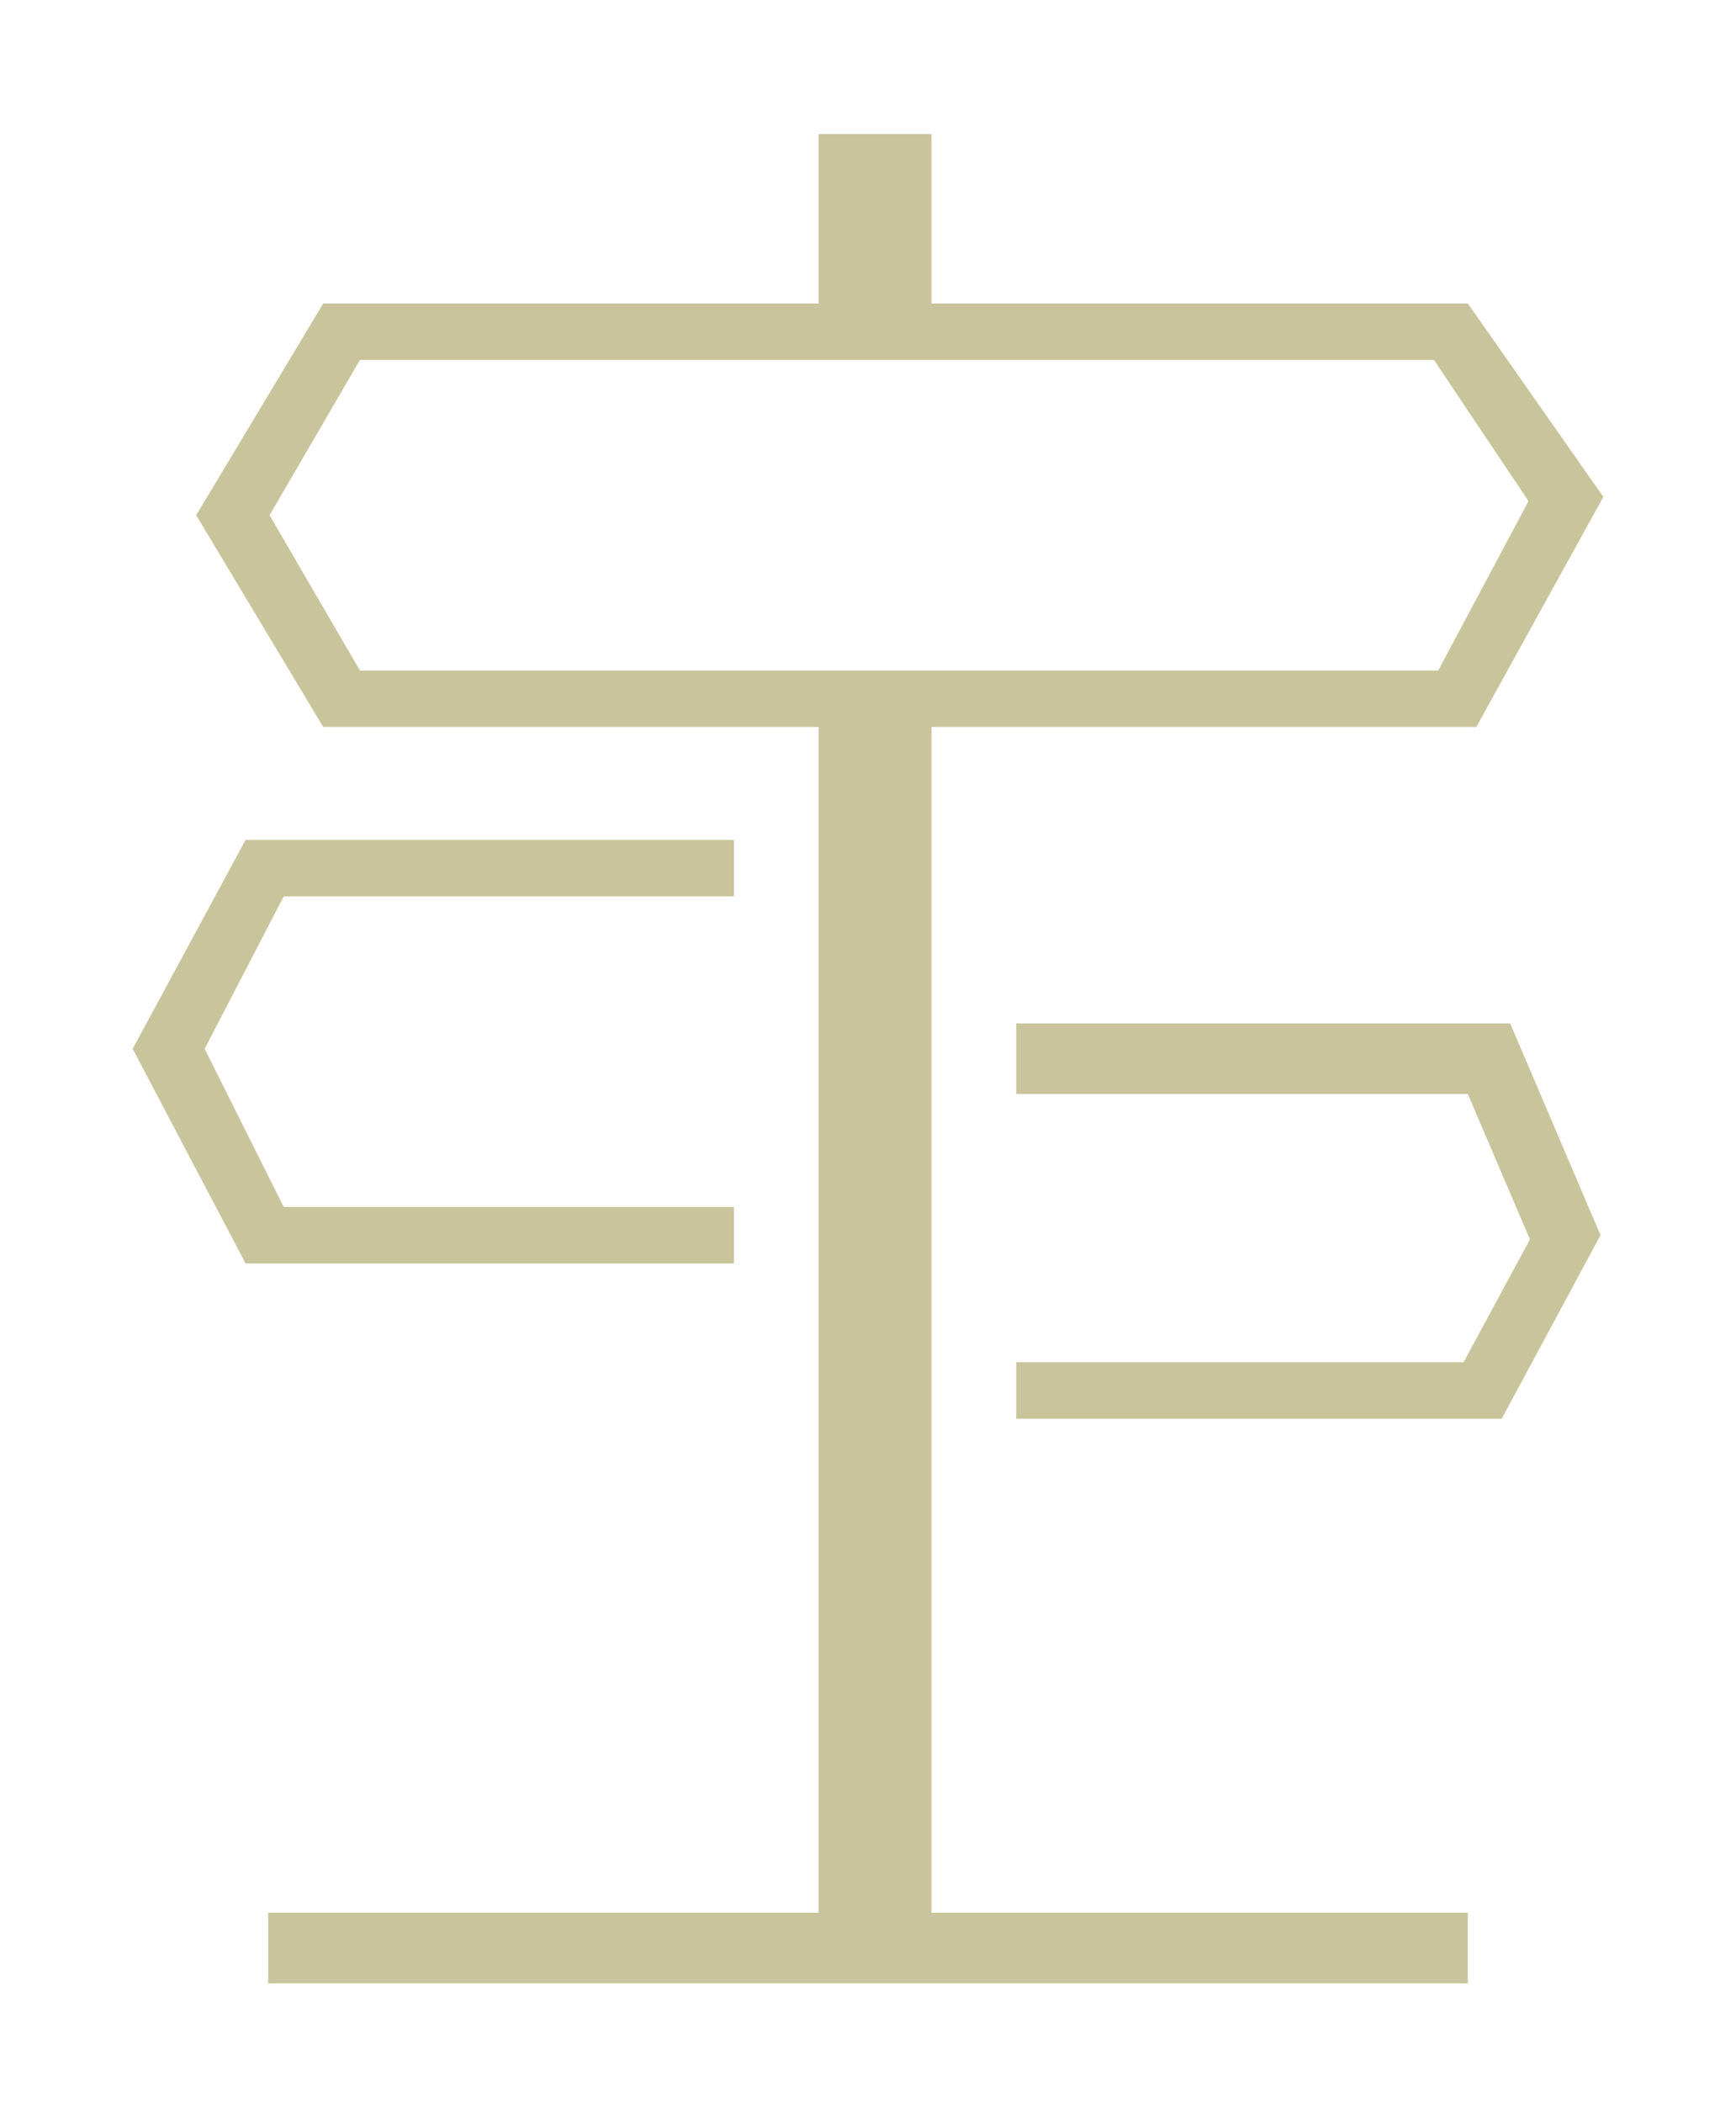 <?xml version="1.0" encoding="utf-8"?>
<!-- Generator: Adobe Illustrator 18.1.1, SVG Export Plug-In . SVG Version: 6.00 Build 0)  -->
<!DOCTYPE svg PUBLIC "-//W3C//DTD SVG 1.1//EN" "http://www.w3.org/Graphics/SVG/1.1/DTD/svg11.dtd">
<svg version="1.1" id="Layer_1" xmlns="http://www.w3.org/2000/svg" xmlns:xlink="http://www.w3.org/1999/xlink" x="0px" y="0px"
	 viewBox="-42 -62.5 123 149" enable-background="new -42 -62.5 123 149" xml:space="preserve">
<g display="none">
	<path display="inline" fill="#FFFFFF" stroke="#C9C49B" stroke-width="3" stroke-miterlimit="10" d="M24,11.8L24,16
		c0,0.1,0,0.2-0.1,0.2h-0.4c-0.1-0.1-0.1-0.1-0.1-0.2l0-4.2l-0.1-4.2c0-0.2,0.1-0.3,0.3-0.3c0.1,0,0.2,0,0.2,0.1
		c0.1,0.1,0.1,0.1,0.1,0.2L24,11.8z"/>
	<path display="inline" fill="#C9C49B" d="M23.4,8c0.1,0,0.6-0.3,0.6-0.3v0.4l-0.6,0.3V8z"/>
	<path display="inline" fill="#FFFFFF" stroke="#C9C49B" stroke-width="3" stroke-miterlimit="10" d="M23.9,11.7h-0.4
		c0-0.2,0.1-0.3,0.2-0.3C23.8,11.3,23.9,11.5,23.9,11.7z"/>
	
		<line display="inline" fill="none" stroke="#C9C49B" stroke-width="3" stroke-miterlimit="10" x1="23.5" y1="12.4" x2="23.9" y2="12.4"/>
	<path display="inline" fill="#FFFFFF" stroke="#C9C49B" stroke-width="3" stroke-miterlimit="10" d="M23.5,12.9h0.5
		c0,0.4-0.1,0.6-0.2,0.6S23.5,13.2,23.5,12.9z"/>
	<polygon display="inline" fill="#FFFFFF" stroke="#C9C49B" stroke-width="3" stroke-miterlimit="10" points="24,8.8 23.4,9.1 
		23.4,9.4 24,9.1 	"/>
	<path display="inline" fill="#FFFFFF" stroke="#C9C49B" stroke-width="3" stroke-miterlimit="10" d="M22.9,11.8l0.1,4.2
		c0,0.1,0,0.2-0.1,0.2h-0.4c-0.1-0.1-0.1-0.1-0.1-0.2l0-4.2l-0.1-4.2c0-0.2,0.1-0.3,0.3-0.3c0.1,0,0.2,0,0.2,0.1
		C22.9,7.5,23,7.5,23,7.6L22.9,11.8z"/>
	<path display="inline" fill="#C9C49B" d="M22.3,8C22.4,8,23,7.7,23,7.7v0.4l-0.6,0.3V8z"/>
	<path display="inline" fill="#FFFFFF" stroke="#C9C49B" stroke-width="3" stroke-miterlimit="10" d="M22.8,11.7h-0.4
		c0-0.2,0.1-0.3,0.2-0.3C22.7,11.3,22.8,11.5,22.8,11.7z"/>
	
		<line display="inline" fill="none" stroke="#C9C49B" stroke-width="3" stroke-miterlimit="10" x1="22.4" y1="12.4" x2="22.9" y2="12.4"/>
	<path display="inline" fill="#FFFFFF" stroke="#C9C49B" stroke-width="3" stroke-miterlimit="10" d="M22.4,12.9h0.5
		c0,0.4-0.1,0.6-0.2,0.6S22.4,13.2,22.4,12.9z"/>
	<polygon display="inline" fill="#FFFFFF" stroke="#C9C49B" stroke-width="3" stroke-miterlimit="10" points="22.9,8.8 22.4,9.1 
		22.4,9.4 22.9,9.1 	"/>
	<polygon display="inline" fill="#C9C49B" points="22.3,16 22.9,16 22.9,16.1 22.8,16.3 22.4,16.3 22.3,16.1 	"/>
	<polygon display="inline" fill="#C9C49B" points="23.5,16 24,16 24,16.1 24,16.3 23.6,16.3 23.5,16.1 	"/>
	<rect x="23.5" y="11.7" display="inline" fill="#C9C49B" width="0.4" height="0.2"/>
	<rect x="23.5" y="11.7" display="inline" fill="#C9C49B" width="0.4" height="0.2"/>
	<rect x="22.4" y="11.7" display="inline" fill="#C9C49B" width="0.4" height="0.2"/>
	
		<rect x="24.5" y="9.6" display="inline" fill="#FFFFFF" stroke="#C9C49B" stroke-width="3" stroke-miterlimit="10" width="0.1" height="6"/>
	<rect x="24.4" y="15.2" display="inline" fill="#C9C49B" width="0.4" height="0.2"/>
	<path display="inline" fill="#C9C49B" d="M24.6,16.1L24.6,16.1c-0.1,0-0.1-0.1-0.1-0.2v-0.3c0,0,0-0.1,0.1-0.1h0.1
		c0,0,0.1,0,0.1,0.1V16C24.7,16,24.7,16.1,24.6,16.1z"/>
	<path display="inline" fill="#C9C49B" d="M24.7,9.8h-0.2c-0.1,0-0.1,0-0.1-0.1V8.9c0-0.1,0-0.1,0.1-0.1h0.2c0.1,0,0.1,0,0.1,0.1
		v0.8C24.8,9.8,24.7,9.8,24.7,9.8z"/>
	<path display="inline" fill="#FFFFFF" stroke="#C9C49B" stroke-width="3" stroke-miterlimit="10" d="M24.8,9c0,0,0.2,0.1,0.2,0.3
		c0,0.3,0.1,0.4,0.1,0.6s0,0.2-0.1,0.3c-0.1,0-0.1-0.1-0.1-0.3c0-0.1,0.1-0.3,0.1-0.5C24.9,9.3,24.7,9.1,24.8,9
		C24.7,9,24.8,9,24.8,9z"/>
	
		<rect x="21.7" y="9.6" display="inline" fill="#FFFFFF" stroke="#C9C49B" stroke-width="3" stroke-miterlimit="10" width="0.1" height="6"/>
	<rect x="21.6" y="15.2" display="inline" fill="#C9C49B" width="0.4" height="0.2"/>
	<path display="inline" fill="#C9C49B" d="M21.8,16.1L21.8,16.1c0.1,0,0.1-0.1,0.1-0.2v-0.3c0,0,0-0.1-0.1-0.1h-0.1
		c0,0-0.1,0-0.1,0.1V16C21.7,16,21.7,16.1,21.8,16.1z"/>
	<path display="inline" fill="#C9C49B" d="M21.7,9.8h0.2c0.1,0,0.1,0,0.1-0.1V8.9c0-0.1,0-0.1-0.1-0.1h-0.2c-0.1,0-0.1,0-0.1,0.1
		v0.8C21.6,9.8,21.7,9.8,21.7,9.8z"/>
	<path display="inline" fill="#FFFFFF" stroke="#C9C49B" stroke-width="3" stroke-miterlimit="10" d="M21.6,9c0,0-0.2,0.1-0.2,0.3
		c0,0.3-0.1,0.4-0.1,0.6s0,0.2,0.1,0.3c0.1,0,0.1-0.1,0.1-0.3c0-0.1-0.1-0.3-0.1-0.5C21.5,9.3,21.7,9.1,21.6,9C21.7,9,21.6,9,21.6,9
		z"/>
	<path display="inline" fill="#FFFFFF" stroke="#C9C49B" stroke-width="3" stroke-miterlimit="10" d="M19.8,11.8l0.1,4.2
		c0,0.1,0,0.2-0.1,0.2h-0.4c-0.1-0.1-0.1-0.1-0.1-0.2l0-4.2l-0.1-4.2c0-0.2,0.1-0.3,0.3-0.3c0.1,0,0.2,0,0.2,0.1
		c0.1,0.1,0.1,0.1,0.1,0.2L19.8,11.8z"/>
	<path display="inline" fill="#FFFFFF" stroke="#C9C49B" stroke-width="3" stroke-miterlimit="10" d="M18.7,11.8l0.1,4.2
		c0,0.1,0,0.2-0.1,0.2h-0.4c-0.1-0.1-0.1-0.1-0.1-0.2l0-4.2l-0.1-4.2c0-0.2,0.1-0.3,0.3-0.3c0.1,0,0.2,0,0.2,0.1
		c0.1,0.1,0.1,0.1,0.1,0.2L18.7,11.8z"/>
</g>
<g id="Layer_1_1_">
</g>
<g>
	<polygon fill="#C9C49B" points="10,23 -21.9,23 -27.5,11.8 -21.9,1 10,1 10,-3 -24.6,-3 -32.6,11.8 -24.6,27 10,27 	"/>
	<polygon fill="#C9C49B" points="30,10 30,15 62,15 66.4,25.3 61.7,34 30,34 30,38 64.4,38 71.4,25 65,10 	"/>
	<path fill="#C9C49B" d="M24-11h38.6l9-16.3L62-41H24v-12h-8v12h-35.1l-9,15l9,15H16v84h-39v5h85v-5H24V-11z M-22.9-26l6.4-11h76.1
		l6.7,10l-6.4,12h-76.4L-22.9-26z"/>
</g>
</svg>
